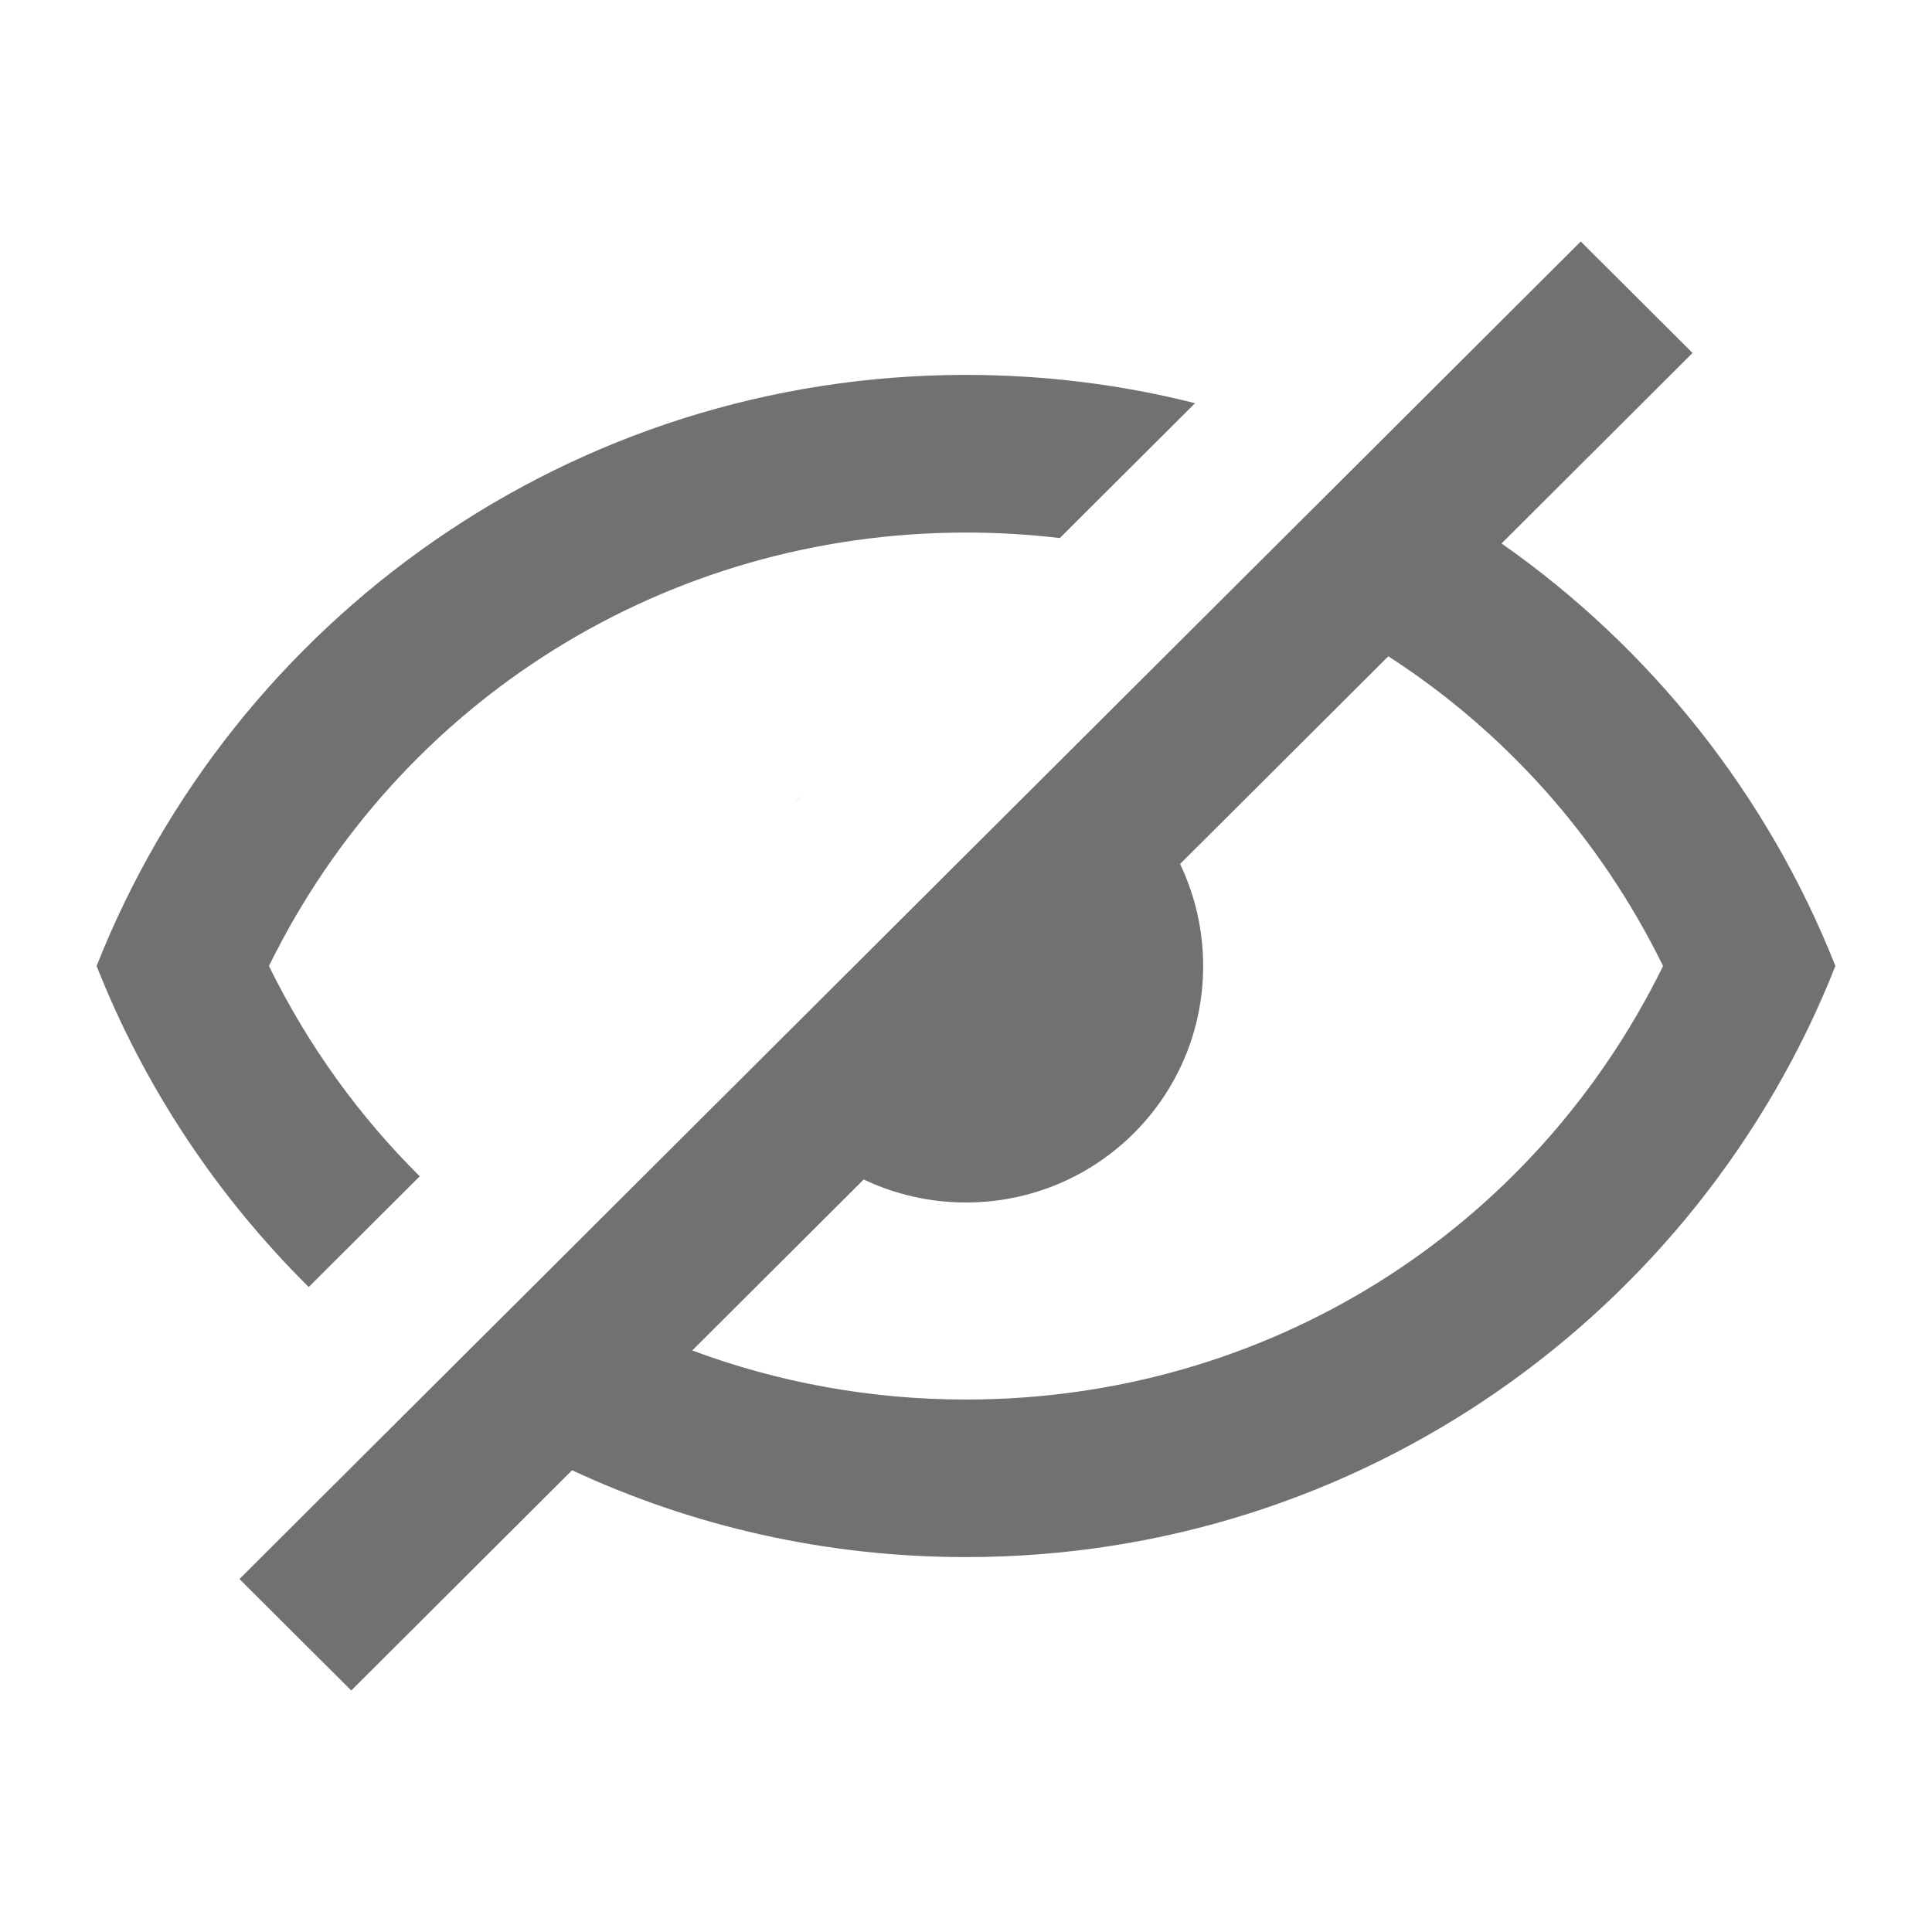 <svg width="20" height="20" viewBox="0 0 20 20" fill="none" xmlns="http://www.w3.org/2000/svg">
    <path 
        fill-rule="evenodd" 
        clip-rule="evenodd" 
        d="M4.456 14.374L2.479 16.346L3.636 17.5L5.922 15.22C7.161 15.797 8.542 16.119 10 16.119C14.091 16.119 17.584 13.582 19 10C18.298 8.225 17.086 6.706 15.544 5.626L17.521 3.654L16.364 2.5L14.078 4.78C14.078 4.78 14.078 4.78 14.078 4.78L12.833 6.021C12.833 6.021 12.833 6.021 12.833 6.021L11.059 7.79C11.059 7.79 11.059 7.79 11.059 7.79L7.784 11.056C7.784 11.056 7.784 11.056 7.784 11.056L5.626 13.208C5.626 13.208 5.626 13.208 5.626 13.208L4.456 14.374C4.456 14.374 4.456 14.374 4.456 14.374ZM7.166 13.98C8.052 14.31 9.008 14.488 10 14.488C13.109 14.488 15.866 12.75 17.216 10C16.561 8.665 15.572 7.569 14.372 6.794L12.216 8.944C12.369 9.264 12.455 9.622 12.455 10C12.455 11.354 11.358 12.448 10 12.448C9.621 12.448 9.261 12.362 8.941 12.21L7.166 13.98Z" 
        fill="#717171"
    />
    <path 
        d="M8.208 8.325L8.32 8.213C8.282 8.249 8.244 8.287 8.208 8.325Z" 
        fill="#717171"
    />
    <path 
        d="M10 5.513C10.328 5.513 10.652 5.532 10.971 5.57L12.371 4.174C11.613 3.982 10.818 3.881 10 3.881C5.909 3.881 2.415 6.418 1 10C1.497 11.258 2.251 12.387 3.196 13.323L4.345 12.177C3.718 11.555 3.188 10.823 2.784 10C4.134 7.251 6.899 5.513 10 5.513Z" 
        fill="#717171"
    />
</svg>